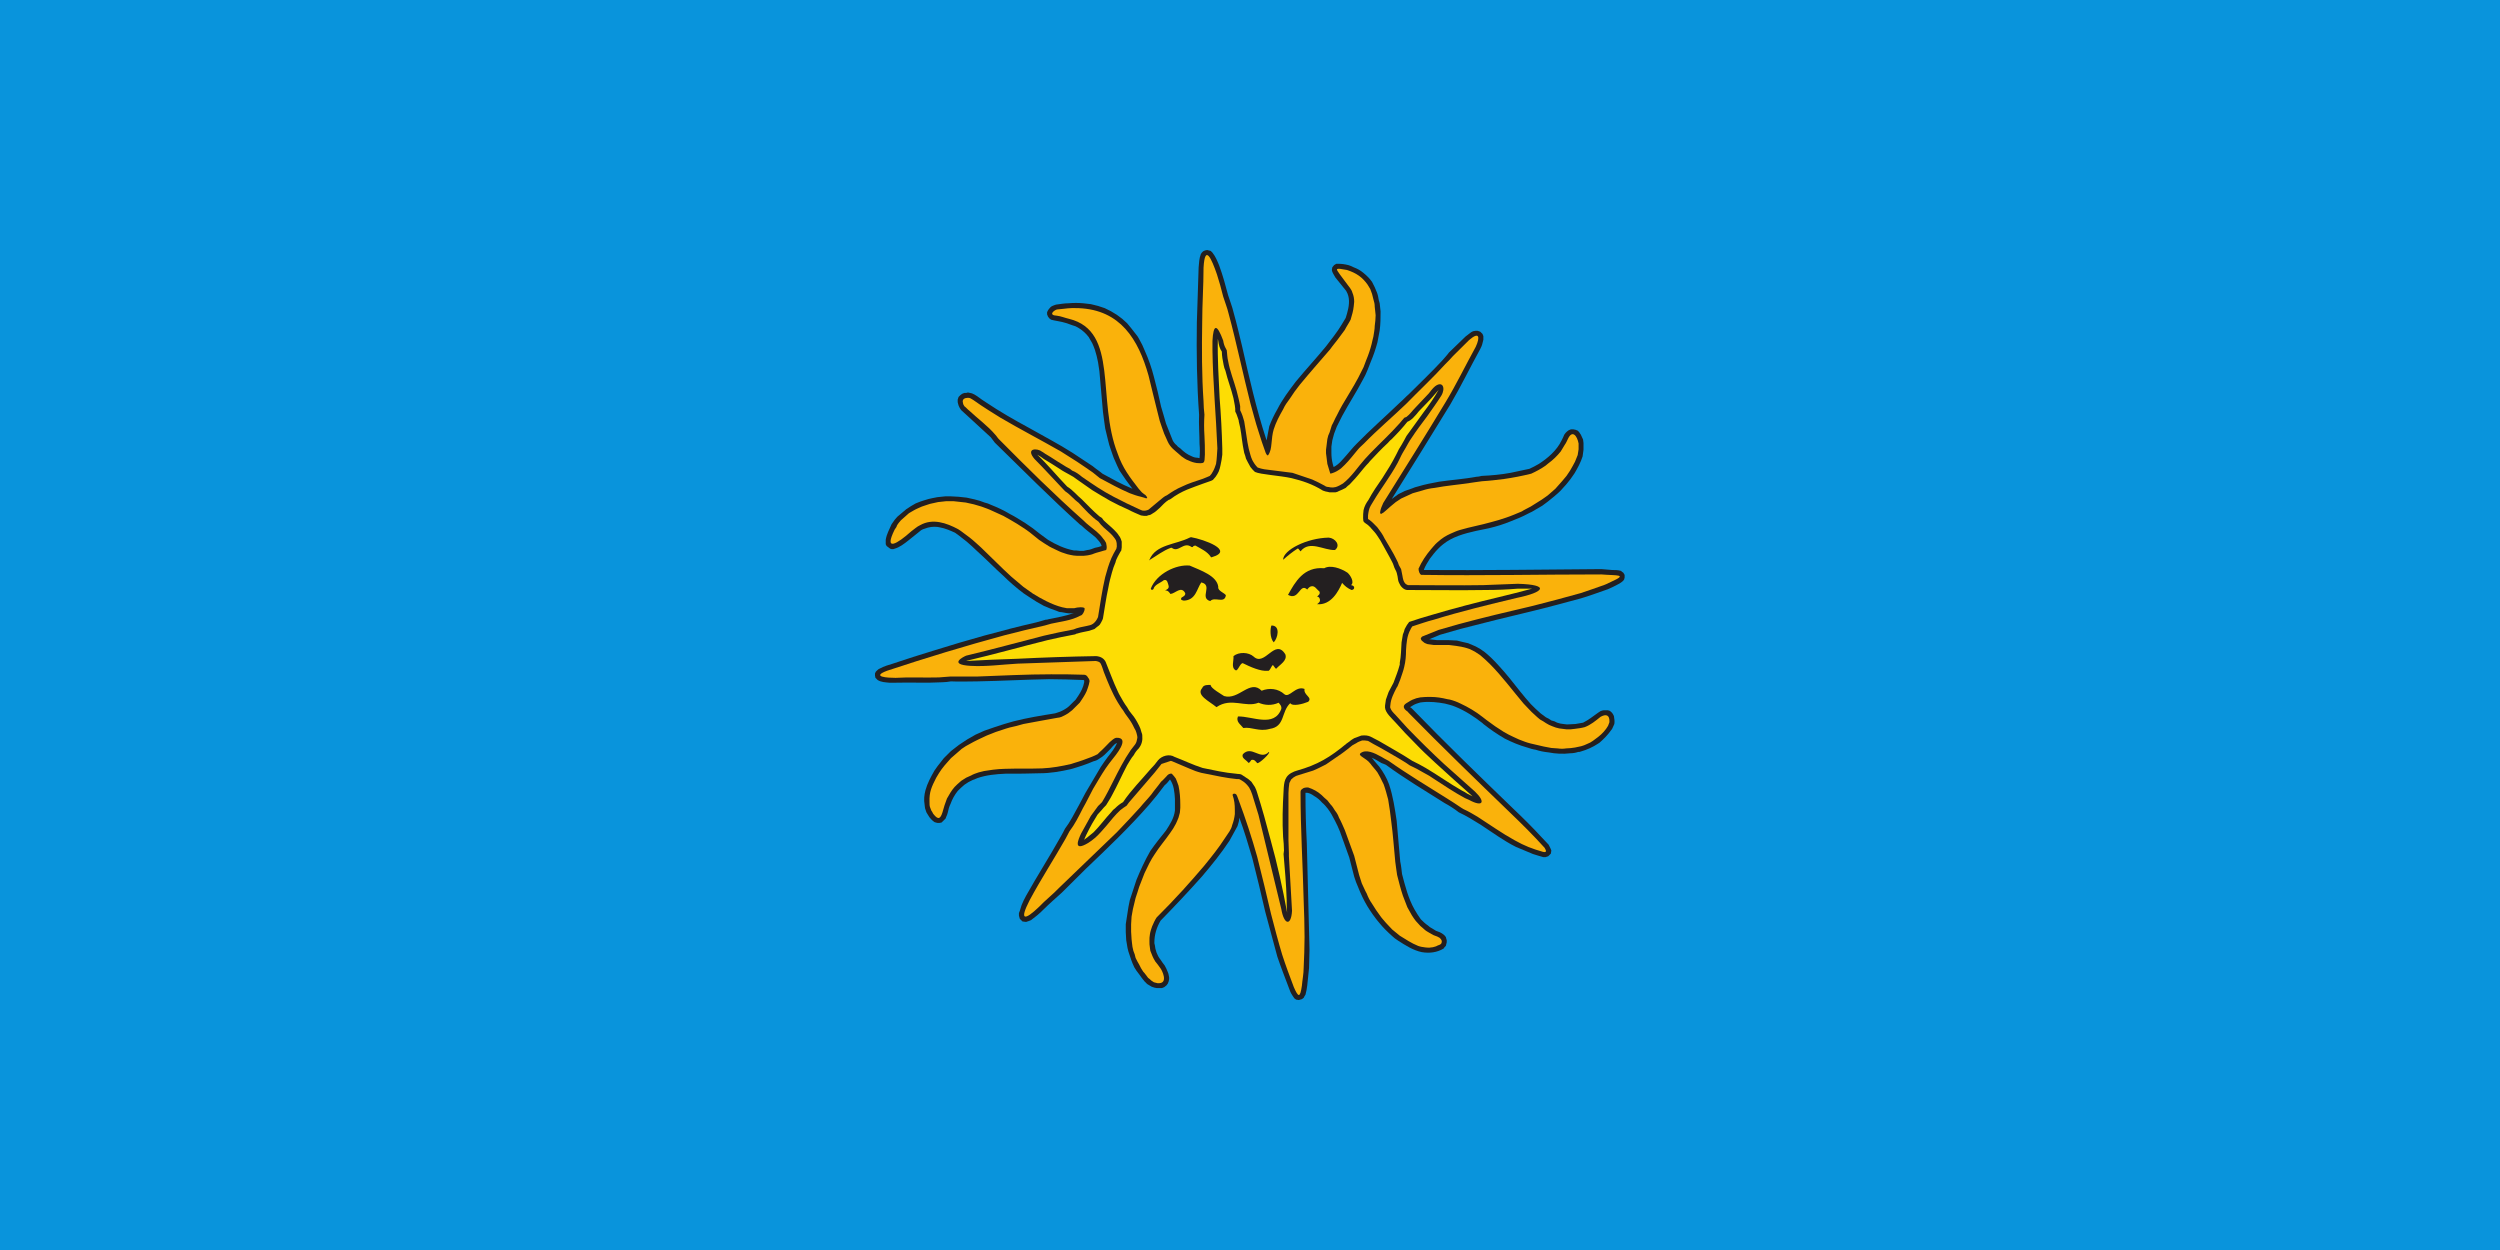 <?xml version="1.0" encoding="UTF-8" standalone="no"?>
<!-- Created with Inkscape (http://www.inkscape.org/) -->

<svg
   width="1000mm"
   height="500mm"
   viewBox="0 0 1000 500"
   version="1.1"
   id="svg2398"
   xmlns="http://www.w3.org/2000/svg"
   xmlns:svg="http://www.w3.org/2000/svg">
  <defs
     id="defs2395" />
  <rect
     style="fill:#0994dc;fill-opacity:1;fill-rule:evenodd;stroke-width:295.09"
     id="rect307"
     width="1000"
     height="500"
     x="0"
     y="0" />
  <g
     id="g253"
     transform="matrix(0.973,0,0,0.966,304.986,34.987)">
    <g
       id="g1581"
       transform="matrix(5.059,0,0,-5.059,336.427,143.757)">
      <path
         d="M 0,0 C 0.073,-0.146 0.109,-0.254 0.182,-0.4 L 0.218,-0.69 V -1.235 L 0.145,-1.78 C 0,-2.252 -0.254,-2.724 -0.508,-3.16 l -0.327,-0.473 c -0.182,-0.218 -0.328,-0.436 -0.509,-0.617 -0.109,-0.109 -0.182,-0.218 -0.291,-0.327 -0.327,-0.327 -0.69,-0.617 -1.053,-0.908 -0.145,-0.109 -0.291,-0.218 -0.436,-0.327 l -0.799,-0.472 c -0.109,-0.073 -0.254,-0.109 -0.363,-0.182 -0.472,-0.254 -0.909,-0.436 -1.381,-0.617 -0.617,-0.255 -1.198,-0.436 -1.816,-0.582 -0.363,-0.072 -0.726,-0.145 -1.053,-0.218 -0.945,-0.218 -1.889,-0.472 -2.652,-1.089 -0.145,-0.109 -0.254,-0.218 -0.4,-0.364 -0.254,-0.254 -0.472,-0.544 -0.69,-0.835 -0.181,-0.291 -0.363,-0.581 -0.472,-0.872 v -0.036 c 4.795,-0.037 9.626,0.036 14.421,0.073 0.291,-0.037 0.581,-0.037 0.872,-0.073 0.254,0 0.472,0 0.726,-0.073 l 0.073,-0.072 0.109,-0.073 0.109,-0.182 v -0.218 L 3.523,-11.842 3.451,-11.951 C 3.197,-12.205 2.87,-12.314 2.543,-12.496 2.325,-12.605 2.07,-12.714 1.816,-12.787 1.199,-13.004 0.617,-13.222 0,-13.404 c -1.344,-0.363 -2.652,-0.726 -3.996,-1.053 -1.961,-0.473 -3.887,-0.945 -5.812,-1.453 l -1.634,-0.473 -0.872,-0.363 c 0.181,-0.036 0.399,-0.036 0.617,-0.073 h 0.908 c 0.255,0 0.473,-0.036 0.727,-0.036 l 0.436,-0.109 0.472,-0.109 0.509,-0.218 0.218,-0.109 0.254,-0.145 0.363,-0.254 c 0.4,-0.327 0.763,-0.691 1.09,-1.054 0.327,-0.363 0.617,-0.69 0.908,-1.053 0.581,-0.727 1.126,-1.453 1.743,-2.143 0.11,-0.109 0.255,-0.255 0.364,-0.363 l 0.436,-0.4 0.436,-0.327 0.218,-0.109 0.218,-0.145 0.254,-0.073 0.218,-0.109 0.254,-0.072 0.254,-0.037 0.291,-0.036 0.69,0.036 0.618,0.109 c 0.435,0.218 0.799,0.509 1.198,0.799 l 0.218,0.146 c 0.109,0.036 0.182,0.072 0.327,0.072 H 2.034 2.18 l 0.145,-0.036 0.109,-0.073 0.109,-0.109 0.072,-0.109 0.073,-0.145 c 0.036,-0.218 0.073,-0.436 0.036,-0.654 -0.072,-0.145 -0.109,-0.254 -0.181,-0.399 L 2.434,-24.229 C 2.18,-24.592 1.853,-24.919 1.526,-25.21 L 1.417,-25.282 C 0.981,-25.573 0.508,-25.791 0,-25.936 c -0.073,-0.037 -0.145,-0.037 -0.218,-0.037 -0.218,-0.072 -0.436,-0.108 -0.654,-0.108 -0.581,-0.073 -1.198,-0.037 -1.743,0.072 -0.364,0.036 -0.727,0.109 -1.054,0.218 -0.254,0.036 -0.472,0.109 -0.69,0.182 -0.654,0.182 -1.235,0.436 -1.816,0.726 -0.618,0.364 -1.199,0.763 -1.744,1.199 l -0.072,0.073 c -0.691,0.545 -1.417,1.017 -2.216,1.344 -0.255,0.109 -0.545,0.181 -0.836,0.254 -0.581,0.109 -1.235,0.182 -1.852,0.109 -0.11,0 -0.218,-0.036 -0.327,-0.073 -0.255,-0.072 -0.436,-0.181 -0.654,-0.327 0.072,-0.036 0.145,-0.108 0.218,-0.181 2.651,-2.761 5.412,-5.449 8.173,-8.137 0.799,-0.763 1.562,-1.525 2.325,-2.361 0.181,-0.182 0.363,-0.4 0.545,-0.581 l 0.072,-0.146 0.073,-0.145 0.073,-0.181 -0.037,-0.255 -0.218,-0.218 -0.218,-0.072 h -0.181 c -0.291,0.072 -0.582,0.181 -0.836,0.254 l -1.38,0.581 c -1.017,0.509 -1.925,1.199 -2.87,1.816 -0.581,0.364 -1.162,0.727 -1.78,1.018 -0.363,0.29 -0.763,0.544 -1.162,0.762 -1.598,1.017 -3.233,1.998 -4.759,3.124 -0.109,0.036 -0.218,0.109 -0.363,0.146 -0.254,0.145 -0.509,0.326 -0.799,0.435 0.073,-0.072 0.145,-0.145 0.182,-0.217 0.145,-0.182 0.29,-0.328 0.436,-0.509 0.326,-0.436 0.617,-0.945 0.799,-1.453 0.326,-0.981 0.472,-1.998 0.617,-2.979 0.109,-1.126 0.182,-2.216 0.291,-3.342 0.072,-0.327 0.109,-0.69 0.145,-1.017 0.254,-0.981 0.508,-1.998 1.017,-2.906 0.145,-0.254 0.327,-0.545 0.508,-0.799 0.182,-0.181 0.364,-0.363 0.582,-0.509 0.109,-0.108 0.218,-0.181 0.363,-0.254 l 0.291,-0.181 c 0.218,-0.073 0.399,-0.146 0.545,-0.255 0.109,-0.072 0.181,-0.145 0.254,-0.254 0.036,-0.109 0.036,-0.181 0.073,-0.254 v -0.182 l -0.037,-0.145 -0.036,-0.145 -0.109,-0.109 -0.073,-0.109 c -0.545,-0.327 -1.162,-0.4 -1.78,-0.291 -0.69,0.145 -1.308,0.545 -1.925,0.945 -0.182,0.109 -0.363,0.254 -0.508,0.399 -0.364,0.327 -0.727,0.69 -1.017,1.054 -0.11,0.145 -0.218,0.254 -0.291,0.363 -0.327,0.436 -0.618,0.872 -0.872,1.344 -0.291,0.545 -0.509,1.09 -0.726,1.635 -0.037,0.145 -0.109,0.29 -0.146,0.435 l -0.399,1.562 -0.763,2.143 c -0.109,0.291 -0.254,0.582 -0.4,0.872 -0.181,0.363 -0.363,0.691 -0.581,0.981 -0.145,0.182 -0.29,0.363 -0.472,0.509 -0.182,0.218 -0.4,0.399 -0.654,0.544 -0.145,0.109 -0.327,0.219 -0.545,0.255 h -0.145 v -0.036 c 0,-1.345 0.036,-2.725 0.109,-4.105 l 0.218,-8.682 c 0,-0.509 -0.037,-1.017 -0.037,-1.526 -0.036,-0.472 -0.109,-0.944 -0.145,-1.416 -0.036,-0.254 -0.072,-0.509 -0.145,-0.763 l -0.073,-0.109 -0.072,-0.145 -0.146,-0.109 -0.254,-0.073 -0.218,0.036 -0.145,0.109 -0.146,0.218 c -0.145,0.218 -0.218,0.4 -0.29,0.618 -0.327,0.871 -0.654,1.707 -0.945,2.579 -0.327,1.235 -0.653,2.434 -0.981,3.669 -0.326,1.453 -0.689,2.942 -1.053,4.395 -0.327,1.126 -0.654,2.216 -1.053,3.306 0,-0.218 -0.073,-0.473 -0.146,-0.691 l -0.653,-1.198 c -0.691,-1.054 -1.453,-1.998 -2.252,-2.943 -1.09,-1.235 -2.216,-2.433 -3.343,-3.596 -0.326,-0.545 -0.508,-1.162 -0.508,-1.78 0,-0.073 0,-0.145 0.036,-0.218 0.037,-0.399 0.182,-0.835 0.436,-1.162 0.109,-0.182 0.254,-0.363 0.363,-0.509 0.109,-0.181 0.182,-0.363 0.255,-0.545 0.072,-0.145 0.072,-0.29 0.109,-0.436 v -0.145 l -0.037,-0.181 -0.072,-0.182 -0.109,-0.145 -0.182,-0.145 -0.181,-0.073 h -0.218 -0.218 l -0.182,0.036 -0.218,0.073 c -0.109,0.072 -0.254,0.145 -0.363,0.218 -0.073,0.072 -0.146,0.145 -0.218,0.218 -0.146,0.181 -0.291,0.363 -0.436,0.581 l -0.218,0.29 -0.182,0.291 -0.145,0.327 -0.109,0.291 -0.109,0.326 -0.109,0.327 -0.073,0.291 -0.109,0.654 -0.036,0.654 v 0.654 l 0.218,1.416 0.109,0.545 0.545,1.671 c 0.327,0.799 0.69,1.598 1.126,2.361 0.4,0.581 0.835,1.126 1.271,1.671 0.327,0.509 0.654,1.017 0.727,1.635 v 0.218 0.726 c -0.036,0.545 -0.073,1.126 -0.4,1.598 -0.145,-0.181 -0.254,-0.326 -0.436,-0.472 -0.399,-0.545 -0.799,-1.053 -1.235,-1.562 -1.598,-1.852 -3.378,-3.56 -5.158,-5.267 -0.654,-0.654 -1.308,-1.307 -1.961,-1.961 -0.472,-0.436 -0.981,-0.872 -1.453,-1.344 -0.182,-0.182 -0.364,-0.364 -0.545,-0.509 -0.182,-0.145 -0.327,-0.254 -0.509,-0.4 l -0.181,-0.072 -0.218,-0.073 -0.291,0.037 -0.218,0.217 -0.072,0.255 v 0.218 l 0.072,0.181 0.146,0.473 c 0.108,0.254 0.217,0.508 0.363,0.762 0.908,1.635 1.925,3.233 2.833,4.868 0.109,0.181 0.218,0.399 0.327,0.617 0.218,0.291 0.399,0.581 0.581,0.909 0.364,0.653 0.727,1.343 1.09,2.034 l 1.235,2.107 c 0.182,0.29 0.4,0.581 0.581,0.835 0.291,0.363 0.545,0.69 0.727,1.09 v 0.036 c -0.037,0 -0.146,-0.073 -0.182,-0.109 -0.109,-0.109 -0.218,-0.218 -0.327,-0.363 l -0.109,-0.109 c -0.254,-0.254 -0.472,-0.509 -0.799,-0.69 -0.146,-0.109 -0.291,-0.182 -0.472,-0.218 -0.581,-0.255 -1.235,-0.472 -1.889,-0.654 -0.799,-0.182 -1.635,-0.327 -2.434,-0.327 -0.944,-0.036 -1.889,-0.036 -2.833,-0.036 -0.799,-0.037 -1.562,-0.109 -2.289,-0.364 -0.109,-0.036 -0.218,-0.109 -0.363,-0.145 l -0.363,-0.182 -0.327,-0.217 c -0.182,-0.146 -0.363,-0.327 -0.545,-0.509 -0.254,-0.327 -0.436,-0.654 -0.581,-1.054 -0.109,-0.217 -0.182,-0.472 -0.218,-0.689 -0.037,-0.146 -0.073,-0.255 -0.145,-0.4 l -0.037,-0.109 -0.109,-0.109 -0.109,-0.109 -0.109,-0.109 -0.181,-0.036 h -0.146 l -0.145,0.036 -0.109,0.036 c -0.109,0.073 -0.182,0.146 -0.254,0.218 -0.109,0.109 -0.218,0.254 -0.291,0.4 l -0.109,0.182 -0.109,0.326 c 0,0.073 -0.036,0.182 -0.036,0.291 -0.073,0.4 -0.036,0.799 0.072,1.199 0.146,0.545 0.437,1.089 0.727,1.598 l 0.254,0.363 0.255,0.327 0.254,0.327 0.29,0.291 0.291,0.29 0.327,0.255 0.327,0.254 0.327,0.218 0.327,0.218 0.69,0.399 0.726,0.327 0.836,0.291 c 0.509,0.181 1.017,0.327 1.526,0.472 1.126,0.291 2.252,0.472 3.378,0.654 0.073,0.036 0.145,0.036 0.218,0.072 0.254,0.073 0.508,0.218 0.726,0.364 0.037,0.036 0.109,0.072 0.182,0.145 l 0.545,0.545 c 0.073,0.109 0.145,0.218 0.218,0.327 0.218,0.327 0.399,0.69 0.472,1.089 v 0.146 l -0.036,0.036 c -0.945,0.036 -1.889,0.073 -2.834,0.073 -1.925,-0.037 -3.886,-0.145 -5.812,-0.182 -0.726,0 -1.453,-0.036 -2.143,0 -0.254,-0.036 -0.472,-0.073 -0.727,-0.073 -1.271,-0.072 -2.506,0 -3.777,-0.036 h -0.509 c -0.327,0.036 -0.653,0.036 -0.944,0.218 l -0.073,0.073 -0.109,0.109 -0.036,0.182 v 0.181 l 0.072,0.146 0.073,0.072 c 0.073,0.073 0.146,0.145 0.254,0.182 0.327,0.182 0.691,0.29 1.054,0.399 1.09,0.364 2.179,0.727 3.269,1.054 2.761,0.871 5.558,1.67 8.391,2.324 0.254,0.073 0.509,0.146 0.763,0.219 0.073,0 0.145,0 0.218,0.036 0.69,0.145 1.38,0.254 2.071,0.508 -0.218,-0.036 -0.4,-0.036 -0.618,0 l -0.4,0.073 c -0.145,0 -0.254,0.036 -0.399,0.109 -0.327,0.109 -0.69,0.254 -1.017,0.399 l -0.581,0.328 -0.618,0.399 c -0.145,0.109 -0.291,0.182 -0.436,0.291 -0.581,0.435 -1.162,0.944 -1.671,1.452 -0.726,0.655 -1.38,1.345 -2.107,1.998 -0.29,0.291 -0.581,0.545 -0.871,0.8 l -0.691,0.544 -0.254,0.182 c -0.4,0.182 -0.799,0.363 -1.235,0.436 l -0.182,0.036 c -0.363,0.037 -0.69,0 -1.053,-0.145 -0.145,-0.036 -0.291,-0.109 -0.4,-0.218 l -0.944,-0.763 c -0.327,-0.254 -0.69,-0.545 -1.09,-0.654 l -0.109,-0.036 h -0.145 l -0.109,0.036 -0.145,0.109 -0.146,0.109 -0.072,0.146 v 0.145 0.218 c 0.072,0.472 0.29,0.836 0.472,1.271 0.072,0.109 0.182,0.255 0.254,0.364 l 0.218,0.254 0.727,0.617 c 0.254,0.182 0.508,0.327 0.762,0.473 l 0.364,0.145 0.327,0.109 0.363,0.109 0.327,0.073 0.363,0.072 0.327,0.036 0.363,0.037 h 0.363 l 0.691,-0.037 0.654,-0.072 0.653,-0.145 c 0.291,-0.073 0.545,-0.146 0.799,-0.255 0.182,-0.036 0.364,-0.109 0.509,-0.181 0.545,-0.218 1.09,-0.473 1.562,-0.763 0.218,-0.109 0.399,-0.218 0.581,-0.327 0.436,-0.254 0.872,-0.545 1.271,-0.836 0.364,-0.29 0.727,-0.581 1.09,-0.835 0.037,-0.036 0.109,-0.073 0.146,-0.109 0.654,-0.4 1.344,-0.727 2.107,-0.872 h 0.181 c 0.182,-0.036 0.363,-0.036 0.581,-0.036 l 0.327,0.073 c 0.109,0 0.218,0.036 0.327,0.072 0.109,0.036 0.182,0.073 0.291,0.109 0.181,0.036 0.363,0.073 0.545,0.145 -0.073,0.291 -0.291,0.473 -0.473,0.691 -0.363,0.326 -0.799,0.617 -1.162,0.98 l -0.109,0.073 c -2.397,2.18 -4.65,4.468 -6.938,6.72 -0.109,0.145 -0.218,0.291 -0.327,0.436 l -1.961,1.816 c -0.146,0.146 -0.291,0.254 -0.436,0.4 -0.109,0.145 -0.218,0.327 -0.255,0.508 l -0.036,0.146 V 2.87 l 0.073,0.217 0.145,0.146 0.145,0.109 0.182,0.073 h 0.145 l 0.145,0.036 c 0.109,-0.036 0.218,-0.036 0.327,-0.073 0.291,-0.109 0.545,-0.327 0.8,-0.508 0.109,-0.073 0.217,-0.146 0.326,-0.218 1.126,-0.763 2.325,-1.453 3.524,-2.107 1.199,-0.691 2.398,-1.308 3.523,-2.034 0.545,-0.364 1.09,-0.727 1.635,-1.09 0.254,-0.218 0.545,-0.4 0.799,-0.618 0.799,-0.436 1.562,-0.872 2.361,-1.198 l 0.073,-0.037 c -0.363,0.472 -0.726,0.981 -1.053,1.49 -0.146,0.29 -0.255,0.544 -0.364,0.799 -0.145,0.29 -0.218,0.581 -0.327,0.872 l -0.145,0.435 -0.109,0.436 -0.218,0.908 c -0.072,0.436 -0.109,0.872 -0.181,1.344 -0.109,1.127 -0.182,2.216 -0.291,3.342 l -0.109,0.727 c -0.073,0.363 -0.145,0.69 -0.254,1.017 l -0.109,0.291 -0.109,0.254 -0.146,0.254 -0.145,0.254 -0.181,0.218 -0.182,0.182 -0.218,0.182 -0.218,0.145 -0.254,0.145 -0.327,0.109 -0.4,0.146 c -0.254,0.072 -0.508,0.145 -0.763,0.181 -0.145,0.036 -0.254,0.036 -0.363,0.073 l -0.145,0.036 -0.145,0.109 -0.109,0.145 -0.073,0.182 v 0.182 l 0.073,0.145 0.072,0.109 c 0.073,0.072 0.109,0.145 0.218,0.218 0.073,0.036 0.146,0.072 0.254,0.109 l 0.11,0.036 c 0.326,0.037 0.653,0.109 1.017,0.109 0.399,0.036 0.799,0.036 1.198,0 l 0.618,-0.072 0.581,-0.146 0.545,-0.182 0.508,-0.254 0.473,-0.29 0.436,-0.327 0.399,-0.363 0.327,-0.4 c 0.182,-0.218 0.327,-0.436 0.509,-0.654 0.145,-0.218 0.254,-0.472 0.399,-0.727 l 0.218,-0.508 c 0.291,-0.654 0.545,-1.38 0.727,-2.107 0.218,-0.799 0.399,-1.598 0.581,-2.434 0.145,-0.436 0.254,-0.908 0.399,-1.38 l 0.545,-1.38 c 0.073,-0.146 0.182,-0.291 0.327,-0.4 0.073,-0.109 0.182,-0.181 0.291,-0.254 0.29,-0.291 0.581,-0.509 0.944,-0.654 0.145,-0.073 0.291,-0.109 0.436,-0.109 l 0.182,-0.036 c 0.036,0.399 0.036,0.762 0,1.162 0,0.799 -0.073,1.598 -0.036,2.397 -0.182,2.507 -0.219,5.05 -0.182,7.556 0.036,1.49 0.109,2.979 0.145,4.504 0.037,0.363 0.037,0.727 0.182,1.09 l 0.073,0.109 0.108,0.109 0.146,0.073 0.181,0.036 0.146,-0.036 0.145,-0.037 0.145,-0.145 c 0.254,-0.327 0.4,-0.69 0.545,-1.053 0.291,-0.8 0.509,-1.599 0.727,-2.434 0.145,-0.472 0.327,-0.908 0.435,-1.38 0.255,-0.908 0.473,-1.853 0.691,-2.761 0.581,-2.579 1.162,-5.158 1.961,-7.628 l 0.037,-0.109 0.218,1.162 c 0.181,0.473 0.399,0.944 0.653,1.38 0.4,0.8 0.945,1.526 1.49,2.253 0.799,0.98 1.67,1.925 2.47,2.906 0.436,0.581 0.908,1.162 1.271,1.779 0.109,0.182 0.218,0.364 0.327,0.545 0.036,0.109 0.073,0.255 0.109,0.364 0.145,0.508 0.254,1.126 0.036,1.634 -0.036,0.073 -0.072,0.146 -0.109,0.218 l -0.872,1.09 c -0.072,0.145 -0.181,0.291 -0.254,0.472 l -0.036,0.145 0.036,0.218 0.146,0.182 0.181,0.109 h 0.145 c 0.291,0 0.545,-0.036 0.836,-0.109 0.145,-0.036 0.291,-0.109 0.436,-0.182 0.291,-0.108 0.545,-0.254 0.763,-0.436 0.145,-0.108 0.29,-0.254 0.435,-0.399 0.11,-0.109 0.182,-0.218 0.291,-0.363 l 0.218,-0.436 0.182,-0.436 c 0.072,-0.182 0.109,-0.4 0.145,-0.618 0.037,-0.072 0.037,-0.181 0.073,-0.254 0.036,-0.218 0.036,-0.436 0.072,-0.654 0,-0.508 0,-1.053 -0.072,-1.562 -0.073,-0.327 -0.109,-0.653 -0.182,-0.981 -0.145,-0.544 -0.327,-1.089 -0.545,-1.598 l -0.254,-0.654 c -0.109,-0.29 -0.254,-0.581 -0.4,-0.835 -0.508,-0.981 -1.126,-1.925 -1.67,-2.942 -0.146,-0.291 -0.291,-0.582 -0.436,-0.872 l -0.218,-0.581 -0.146,-0.545 -0.072,-0.509 v -0.254 -0.254 c 0,-0.327 0.036,-0.618 0.109,-0.909 0.036,-0.072 0.036,-0.181 0.072,-0.254 0.436,0.218 0.727,0.618 1.054,0.981 0.254,0.291 0.508,0.618 0.799,0.908 1.126,1.162 2.361,2.252 3.523,3.378 0.255,0.218 0.472,0.472 0.727,0.69 0.908,0.909 1.816,1.78 2.688,2.725 0.182,0.218 0.4,0.436 0.581,0.69 l 1.344,1.308 0.327,0.254 0.145,0.109 0.146,0.073 0.181,0.036 h 0.182 L -8.173,8.427 -7.991,8.246 -7.919,8.064 V 7.919 7.773 L -7.991,7.483 C -8.028,7.301 -8.101,7.156 -8.173,7.011 -9.008,5.485 -9.735,3.959 -10.607,2.47 c -1.562,-2.579 -3.16,-5.158 -4.758,-7.737 l 0.544,0.399 0.509,0.255 c 0.218,0.072 0.4,0.145 0.618,0.218 0.145,0.072 0.29,0.109 0.435,0.145 0.582,0.181 1.163,0.29 1.744,0.399 1.017,0.146 2.034,0.218 3.015,0.4 0.145,0 0.291,0.036 0.436,0.073 0.799,0.036 1.598,0.109 2.361,0.254 0.508,0.109 1.017,0.218 1.526,0.327 0.254,0.109 0.508,0.254 0.762,0.399 0.727,0.473 1.453,1.09 1.853,1.926 0.073,0.145 0.145,0.29 0.218,0.472 l 0.109,0.145 0.109,0.109 0.145,0.109 0.182,0.073 h 0.181 l 0.182,-0.037 0.182,-0.072 0.109,-0.109 0.072,-0.109 z"
         style="fill:#231f20;fill-opacity:1;fill-rule:evenodd;stroke:none"
         id="path1583" />
    </g>
    <g
       id="g1585"
       transform="matrix(5.059,0,0,-5.059,243.067,90.646)">
      <path
         d="M 0,0 C 0,0.109 0.037,0.254 0.037,0.363 0.037,0.618 0,0.872 -0.109,1.126 -0.145,1.271 -0.218,1.38 -0.291,1.489 L -1.126,2.616 C -1.489,3.124 -1.526,3.16 -0.545,2.979 0.218,2.724 0.69,2.397 1.126,1.78 L 1.344,1.417 1.489,1.017 1.598,0.581 C 1.671,0.363 1.707,0.182 1.707,-0.036 1.744,-0.254 1.744,-0.472 1.78,-0.727 1.78,-1.017 1.744,-1.308 1.707,-1.598 1.707,-1.889 1.635,-2.18 1.598,-2.47 1.562,-2.652 1.489,-2.87 1.453,-3.087 1.344,-3.523 1.199,-3.959 1.017,-4.395 L 0.799,-4.977 C 0.654,-5.267 0.509,-5.558 0.363,-5.848 -0.036,-6.611 -0.508,-7.337 -0.944,-8.101 -1.09,-8.355 -1.235,-8.645 -1.38,-8.936 -1.526,-9.19 -1.634,-9.481 -1.78,-9.735 l -0.181,-0.581 -0.109,-0.254 -0.073,-0.291 -0.036,-0.291 -0.036,-0.29 -0.037,-0.291 v -0.29 l 0.037,-0.291 0.036,-0.291 0.036,-0.29 c 0.073,-0.255 0.145,-0.509 0.218,-0.727 l 0.036,-0.073 c 0.255,0.073 0.436,0.146 0.654,0.291 0.182,0.109 0.327,0.254 0.509,0.436 0.363,0.363 0.69,0.799 1.053,1.235 0.145,0.182 0.327,0.327 0.509,0.509 1.089,1.126 2.288,2.143 3.414,3.233 1.054,1.089 2.18,2.143 3.197,3.269 0.181,0.182 0.436,0.436 0.617,0.654 l 1.308,1.307 c 0.836,0.727 0.908,0.255 0.545,-0.545 C 9.081,-4.831 8.355,-6.357 7.483,-7.81 5.812,-10.607 4.105,-13.331 2.398,-16.092 2.289,-16.346 2.18,-16.564 2.143,-16.855 c 0,-0.072 0,-0.072 0.073,-0.145 0.036,0.036 0.109,0.073 0.182,0.109 0.072,0.072 0.145,0.109 0.218,0.182 l 0.363,0.326 0.436,0.364 0.436,0.29 0.472,0.218 0.472,0.218 c 0.254,0.073 0.509,0.146 0.763,0.218 0.327,0.109 0.654,0.182 1.017,0.218 0.945,0.182 1.889,0.254 2.833,0.4 0.327,0.036 0.654,0.109 1.018,0.145 0.617,0.036 1.198,0.109 1.779,0.182 0.763,0.109 1.49,0.254 2.216,0.435 0.4,0.182 0.799,0.4 1.162,0.655 l 0.218,0.181 c 0.4,0.291 0.727,0.618 1.018,0.981 0.109,0.181 0.218,0.363 0.327,0.545 0.109,0.145 0.181,0.327 0.254,0.472 0.363,0.799 0.763,0.254 0.872,-0.363 v -0.473 l -0.073,-0.472 -0.073,-0.182 -0.145,-0.363 c -0.109,-0.218 -0.254,-0.472 -0.4,-0.726 l -0.29,-0.436 -0.363,-0.436 c -0.182,-0.218 -0.364,-0.4 -0.545,-0.618 -0.218,-0.181 -0.4,-0.363 -0.618,-0.544 -0.218,-0.146 -0.436,-0.327 -0.69,-0.473 l -0.69,-0.436 c -0.255,-0.145 -0.509,-0.254 -0.727,-0.399 -0.436,-0.182 -0.835,-0.363 -1.271,-0.508 -0.4,-0.146 -0.799,-0.255 -1.199,-0.364 -0.872,-0.254 -1.743,-0.4 -2.579,-0.654 C 8.355,-18.38 8.137,-18.489 7.883,-18.598 7.701,-18.671 7.52,-18.78 7.338,-18.889 L 7.083,-19.071 C 6.866,-19.252 6.684,-19.397 6.502,-19.616 L 6.285,-19.87 c -0.4,-0.472 -0.763,-1.017 -1.018,-1.598 0,-0.182 0.073,-0.436 0.218,-0.509 h 0.109 c 4.832,-0.072 9.663,0.037 14.53,0.037 1.272,-0.109 2.216,0.036 0.763,-0.618 -0.218,-0.109 -0.508,-0.254 -0.763,-0.327 -0.545,-0.181 -1.09,-0.399 -1.671,-0.581 -1.307,-0.363 -2.615,-0.726 -3.923,-1.053 -1.998,-0.472 -3.996,-0.945 -5.993,-1.49 l -1.635,-0.472 -1.344,-0.545 c -0.036,-0.036 -0.073,-0.072 -0.109,-0.145 0,-0.073 0.036,-0.109 0.073,-0.182 0.072,-0.072 0.145,-0.109 0.218,-0.181 0.072,-0.037 0.145,-0.073 0.254,-0.109 0.181,-0.037 0.327,-0.037 0.508,-0.073 h 1.235 c 0.182,-0.036 0.4,-0.036 0.582,-0.073 l 0.436,-0.072 0.435,-0.109 0.218,-0.073 0.218,-0.109 0.218,-0.109 0.218,-0.145 0.218,-0.145 c 1.09,-0.908 1.962,-2.035 2.87,-3.161 0.218,-0.254 0.436,-0.545 0.654,-0.799 0.218,-0.218 0.436,-0.472 0.654,-0.69 l 0.472,-0.436 0.218,-0.182 0.254,-0.145 0.218,-0.145 0.254,-0.145 0.255,-0.109 0.29,-0.109 0.291,-0.073 0.29,-0.036 0.291,-0.037 h 0.327 l 0.327,0.037 c 0.29,0.036 0.581,0.072 0.835,0.145 0.472,0.182 0.872,0.509 1.271,0.836 0.436,0.254 0.763,0.181 0.727,-0.436 -0.036,-0.109 -0.073,-0.182 -0.109,-0.291 -0.182,-0.327 -0.472,-0.654 -0.799,-0.908 -0.145,-0.109 -0.291,-0.218 -0.436,-0.327 -0.145,-0.109 -0.291,-0.182 -0.472,-0.254 -0.146,-0.073 -0.327,-0.146 -0.472,-0.182 -0.182,-0.036 -0.364,-0.073 -0.509,-0.109 -0.254,-0.036 -0.472,-0.072 -0.726,-0.072 -0.218,-0.037 -0.436,-0.037 -0.691,0 -0.181,0 -0.363,0.036 -0.508,0.036 -0.4,0.072 -0.799,0.145 -1.199,0.254 -0.327,0.073 -0.654,0.145 -0.944,0.254 -0.327,0.109 -0.654,0.255 -0.945,0.4 -0.254,0.109 -0.508,0.254 -0.763,0.399 -0.472,0.291 -0.944,0.618 -1.416,0.981 -0.109,0.073 -0.218,0.182 -0.327,0.255 -0.545,0.436 -1.163,0.799 -1.78,1.089 -0.291,0.146 -0.581,0.254 -0.872,0.327 l -0.218,0.037 c -0.436,0.108 -0.872,0.181 -1.344,0.181 -0.291,0 -0.545,0 -0.836,-0.036 -0.108,-0.037 -0.218,-0.037 -0.326,-0.073 -0.218,-0.072 -0.4,-0.145 -0.618,-0.29 l -0.181,-0.11 c -0.364,-0.217 -0.218,-0.472 0.036,-0.653 0.072,-0.036 0.109,-0.109 0.145,-0.146 2.688,-2.76 5.449,-5.448 8.21,-8.136 1.053,-1.018 1.888,-1.853 2.833,-2.906 0.182,-0.291 0.145,-0.4 -0.146,-0.327 -0.871,0.254 -1.452,0.472 -2.288,0.944 -1.053,0.582 -1.998,1.271 -3.015,1.925 -0.363,0.218 -0.726,0.436 -1.126,0.618 l -0.181,0.109 c -0.364,0.254 -0.763,0.508 -1.163,0.763 -1.598,1.017 -3.233,1.998 -4.758,3.087 -0.218,0.109 -0.4,0.218 -0.582,0.327 -0.581,0.327 -1.271,0.654 -1.707,0.291 -0.218,-0.218 0.436,-0.364 0.799,-0.835 0.182,-0.255 0.4,-0.473 0.581,-0.727 0.146,-0.254 0.291,-0.509 0.4,-0.763 l 0.109,-0.218 c 0.145,-0.4 0.254,-0.836 0.363,-1.235 0.109,-0.618 0.182,-1.199 0.254,-1.816 0.146,-1.09 0.219,-2.216 0.327,-3.306 0.037,-0.363 0.109,-0.726 0.146,-1.053 0.145,-0.581 0.29,-1.163 0.472,-1.707 0.109,-0.327 0.254,-0.618 0.363,-0.945 0.109,-0.218 0.254,-0.436 0.363,-0.654 0.109,-0.181 0.218,-0.327 0.327,-0.472 0.145,-0.145 0.255,-0.29 0.363,-0.4 l 0.291,-0.254 c 0.145,-0.145 0.291,-0.218 0.472,-0.327 l 0.327,-0.181 0.291,-0.109 c 0.073,-0.037 0.109,-0.073 0.145,-0.073 0.145,-0.109 0.182,-0.182 0.218,-0.291 0,-0.254 -0.109,-0.29 -0.327,-0.363 -0.109,-0.073 -0.254,-0.109 -0.399,-0.145 -0.109,0 -0.182,-0.036 -0.291,-0.036 -0.254,0 -0.436,0.036 -0.654,0.072 -0.109,0.036 -0.181,0.036 -0.254,0.073 -0.545,0.218 -1.017,0.545 -1.489,0.835 -0.218,0.182 -0.4,0.327 -0.618,0.509 -0.182,0.182 -0.327,0.363 -0.508,0.545 -0.146,0.181 -0.327,0.363 -0.473,0.581 -0.218,0.291 -0.436,0.617 -0.654,0.981 -0.181,0.254 -0.327,0.545 -0.435,0.835 -0.146,0.255 -0.255,0.545 -0.4,0.836 -0.073,0.218 -0.145,0.436 -0.218,0.69 l -0.399,1.562 -0.763,2.107 c -0.146,0.327 -0.291,0.69 -0.472,1.017 -0.073,0.218 -0.182,0.399 -0.328,0.581 -0.108,0.182 -0.217,0.363 -0.363,0.508 l -0.254,0.327 c -0.182,0.146 -0.327,0.291 -0.472,0.436 -0.327,0.291 -0.654,0.472 -1.09,0.618 -0.182,0 -0.363,0 -0.509,-0.146 -0.109,-0.072 -0.109,-0.181 -0.109,-0.29 0,-2.942 0.182,-5.885 0.255,-8.827 0.036,-0.981 0.072,-1.998 0.072,-2.979 0,-0.835 -0.036,-1.671 -0.072,-2.506 0,-0.509 -0.109,-1.017 -0.146,-1.489 -0.145,-1.018 -0.29,-0.945 -0.653,-0.109 -0.327,0.871 -0.654,1.743 -0.945,2.652 -0.327,1.089 -0.617,2.215 -0.908,3.341 -0.363,1.562 -0.727,3.124 -1.126,4.686 -0.436,1.562 -0.945,3.124 -1.526,4.686 -0.036,0.073 -0.072,0.182 -0.109,0.291 0,0 -0.036,0.036 -0.036,0.072 -0.073,0.146 -0.327,0.146 -0.327,0 0.145,-0.436 0.182,-0.763 0.182,-1.235 v -0.327 c -0.037,-0.327 -0.109,-0.617 -0.218,-0.908 -0.037,-0.181 -0.109,-0.327 -0.218,-0.508 -0.109,-0.182 -0.254,-0.364 -0.364,-0.545 -0.508,-0.799 -1.089,-1.526 -1.707,-2.289 -0.545,-0.654 -1.126,-1.307 -1.707,-1.961 -0.69,-0.763 -1.417,-1.526 -2.143,-2.252 -0.146,-0.218 -0.254,-0.473 -0.364,-0.727 -0.072,-0.218 -0.145,-0.4 -0.181,-0.654 -0.037,-0.181 -0.037,-0.363 -0.037,-0.545 0,-0.181 0,-0.363 0.037,-0.544 l 0.036,-0.255 c 0.109,-0.29 0.218,-0.581 0.4,-0.872 0.145,-0.181 0.291,-0.363 0.436,-0.581 0.109,-0.145 0.617,-1.162 -0.109,-1.199 h -0.146 l -0.145,0.037 -0.145,0.036 -0.218,0.146 c -0.073,0.072 -0.146,0.145 -0.254,0.217 -0.146,0.182 -0.255,0.364 -0.4,0.509 l -0.181,0.291 -0.146,0.29 -0.145,0.254 -0.145,0.291 -0.073,0.291 -0.109,0.29 -0.073,0.327 -0.036,0.291 -0.036,0.327 -0.037,0.617 v 0.618 l 0.037,0.617 0.109,0.618 c 0.072,0.29 0.145,0.617 0.218,0.908 0.108,0.29 0.181,0.581 0.29,0.908 0.146,0.363 0.291,0.763 0.436,1.126 0.254,0.545 0.509,1.09 0.835,1.562 0.364,0.581 0.836,1.126 1.235,1.708 0.182,0.254 0.328,0.472 0.473,0.762 0.072,0.145 0.145,0.327 0.218,0.509 0.036,0.109 0.072,0.254 0.109,0.399 0,0.109 0.036,0.254 0.036,0.4 v 0.254 c 0,0.545 -0.036,1.053 -0.145,1.562 -0.073,0.218 -0.146,0.4 -0.218,0.581 -0.109,0.146 -0.182,0.255 -0.327,0.4 -0.182,0.036 -0.327,-0.073 -0.436,-0.218 -0.145,-0.145 -0.291,-0.327 -0.436,-0.436 -0.254,-0.363 -0.545,-0.69 -0.799,-1.054 -0.291,-0.363 -0.618,-0.689 -0.908,-1.053 -0.618,-0.69 -1.235,-1.344 -1.889,-2.034 -1.562,-1.526 -3.124,-3.015 -4.686,-4.541 -0.509,-0.545 -1.126,-1.017 -1.635,-1.562 -1.162,-1.126 -1.634,-1.162 -0.762,0.545 0.908,1.707 1.961,3.342 2.906,5.013 0.108,0.218 0.218,0.4 0.326,0.618 0.436,0.581 0.763,1.235 1.09,1.889 0.291,0.508 0.545,1.053 0.836,1.598 0.326,0.545 0.654,1.126 1.017,1.671 0.181,0.254 0.327,0.472 0.508,0.69 0.255,0.327 1.562,1.852 0.364,1.816 -0.218,-0.036 -0.364,-0.218 -0.545,-0.363 -0.255,-0.254 -0.509,-0.545 -0.8,-0.799 l -0.181,-0.182 c -0.145,-0.073 -0.291,-0.145 -0.472,-0.218 -0.472,-0.181 -0.945,-0.363 -1.453,-0.508 l -0.218,-0.073 c -0.763,-0.182 -1.562,-0.327 -2.361,-0.363 -0.981,-0.036 -1.998,0 -3.015,-0.036 -0.327,0 -0.654,-0.037 -0.981,-0.073 -0.254,-0.037 -0.472,-0.073 -0.727,-0.109 l -0.436,-0.109 c -0.217,-0.073 -0.435,-0.145 -0.617,-0.254 l -0.4,-0.182 -0.399,-0.254 -0.327,-0.291 -0.218,-0.218 c -0.254,-0.29 -0.436,-0.618 -0.618,-0.944 -0.145,-0.363 -0.254,-0.727 -0.363,-1.126 -0.218,-0.727 -0.472,-0.473 -0.763,-0.109 l -0.072,0.145 -0.073,0.109 -0.109,0.29 c -0.036,0.11 -0.036,0.255 -0.036,0.4 -0.037,0.835 0.181,1.272 0.545,1.998 l 0.217,0.363 0.218,0.327 0.255,0.327 0.254,0.291 0.254,0.29 0.291,0.254 0.291,0.255 0.29,0.254 0.327,0.218 0.327,0.182 0.327,0.181 0.363,0.182 0.69,0.327 0.727,0.29 c 0.363,0.109 0.726,0.255 1.126,0.364 0.363,0.072 0.763,0.181 1.126,0.29 0.908,0.182 1.816,0.327 2.761,0.509 0.109,0 0.218,0.036 0.327,0.073 0.181,0.072 0.363,0.181 0.545,0.29 0.108,0.073 0.218,0.182 0.326,0.254 l 0.618,0.618 0.145,0.218 c 0.218,0.327 0.4,0.617 0.509,0.98 0.073,0.182 0.109,0.364 0.145,0.546 0,0.108 -0.036,0.217 -0.109,0.29 -0.073,0.145 -0.181,0.254 -0.327,0.254 -0.908,0.037 -1.78,0.037 -2.688,0.037 -1.998,0 -3.996,-0.109 -5.993,-0.182 h -2.18 c -0.327,-0.036 -0.617,-0.036 -0.945,-0.073 -1.198,-0.036 -2.36,0.037 -3.523,-0.036 -0.617,0 -2.034,0.073 -0.69,0.581 3.16,1.054 6.357,2.034 9.553,2.906 1.09,0.291 2.18,0.545 3.269,0.799 0.182,0.037 0.328,0.109 0.509,0.146 0.799,0.181 1.635,0.254 2.361,0.653 0.146,0.037 0.182,0.11 0.255,0.219 0.072,0.145 0.108,0.217 0.108,0.363 0,0.109 -0.217,0.109 -0.363,0.109 -0.181,0 -0.327,-0.036 -0.472,-0.073 h -0.618 l -0.363,0.073 c -0.436,0.109 -0.872,0.29 -1.307,0.508 l -0.545,0.291 -0.545,0.327 c -0.254,0.181 -0.509,0.363 -0.763,0.545 -0.327,0.29 -0.654,0.545 -0.981,0.835 -0.835,0.763 -1.634,1.599 -2.47,2.398 -0.29,0.254 -0.581,0.544 -0.908,0.799 l -0.726,0.545 -0.218,0.145 c -0.945,0.508 -2.071,0.908 -3.088,0.327 -0.254,-0.109 -0.472,-0.327 -0.727,-0.509 -1.126,-1.017 -2.252,-1.707 -1.344,0.146 l 0.146,0.217 c 0.036,0.146 0.109,0.218 0.181,0.327 l 0.182,0.218 0.654,0.582 c 0.254,0.145 0.472,0.29 0.726,0.399 l 0.327,0.145 0.327,0.11 0.327,0.108 0.327,0.073 0.327,0.073 0.327,0.036 0.327,0.036 h 0.327 0.29 l 0.327,-0.036 0.654,-0.072 0.654,-0.146 0.617,-0.182 c 0.291,-0.108 0.618,-0.217 0.909,-0.363 0.29,-0.145 0.581,-0.254 0.871,-0.399 0.4,-0.218 0.763,-0.436 1.126,-0.654 0.327,-0.218 0.691,-0.436 1.018,-0.69 0.254,-0.218 0.508,-0.4 0.762,-0.618 0.255,-0.182 0.545,-0.363 0.836,-0.545 0.145,-0.072 0.327,-0.181 0.508,-0.254 0.219,-0.109 0.436,-0.218 0.69,-0.291 0.182,-0.072 0.328,-0.109 0.509,-0.145 0.182,-0.036 0.363,-0.073 0.545,-0.073 h 0.545 l 0.327,0.037 c 0.181,0.036 0.363,0.072 0.508,0.145 l 0.218,0.073 c 0.218,0.072 0.436,0.109 0.618,0.181 0.072,0 0.181,0.037 0.181,0.109 0.037,0.182 0,0.327 -0.036,0.509 -0.073,0.109 -0.109,0.218 -0.218,0.327 -0.327,0.472 -0.763,0.763 -1.198,1.126 -0.146,0.109 -0.255,0.218 -0.4,0.363 -2.398,2.143 -4.65,4.395 -6.902,6.684 -0.109,0.109 -0.182,0.254 -0.291,0.363 -0.617,0.727 -1.416,1.308 -2.106,1.962 -0.146,0.109 -0.255,0.254 -0.4,0.363 -0.072,0.109 -0.109,0.182 -0.109,0.254 -0.109,0.327 0.145,0.436 0.4,0.436 0.181,0 0.254,-0.073 0.436,-0.182 0.399,-0.29 0.835,-0.581 1.235,-0.835 0.327,-0.218 0.653,-0.4 0.98,-0.618 1.599,-0.944 3.27,-1.816 4.904,-2.76 0.436,-0.291 0.872,-0.545 1.308,-0.836 0.4,-0.254 0.835,-0.581 1.271,-0.872 l 0.581,-0.472 c 0.8,-0.436 1.599,-0.872 2.434,-1.235 0.291,-0.109 0.581,-0.218 0.909,-0.29 l 0.254,-0.073 c 0.072,-0.036 0.181,-0.073 0.254,-0.036 0,0.072 -0.073,0.181 -0.145,0.254 l -0.109,0.072 -0.182,0.146 -0.254,0.29 c -0.727,0.945 -1.308,1.708 -1.707,2.87 -1.744,4.432 0.145,10.026 -3.96,11.043 -0.327,0.072 -0.654,0.218 -0.981,0.254 -0.726,0.036 -0.254,0.436 0,0.509 0.836,0.072 0.945,0.145 1.78,0.109 3.378,-0.146 4.832,-2.543 5.667,-5.522 0.254,-1.017 0.472,-1.998 0.726,-2.978 l 0.182,-0.727 c 0.109,-0.363 0.254,-0.726 0.363,-1.053 l 0.291,-0.654 c 0.218,-0.472 0.545,-0.69 0.872,-0.981 0.145,-0.145 0.327,-0.291 0.508,-0.399 0.109,-0.073 0.182,-0.109 0.291,-0.146 0.218,-0.109 0.436,-0.181 0.69,-0.218 0.654,-0.036 0.618,-0.036 0.654,0.69 0,0.509 0,1.054 -0.036,1.563 -0.037,0.544 -0.037,1.125 0,1.707 -0.037,0.363 -0.073,0.726 -0.073,1.09 -0.145,2.143 -0.145,4.286 -0.109,6.465 0,1.49 0.109,2.979 0.109,4.468 0.109,1.998 0.654,0.727 1.09,-0.544 0.181,-0.582 0.363,-1.199 0.508,-1.817 0.145,-0.472 0.327,-0.908 0.436,-1.38 0.654,-2.434 1.163,-4.94 1.78,-7.374 0.218,-0.763 0.4,-1.526 0.654,-2.289 0.182,-0.581 0.363,-1.162 0.581,-1.743 0.037,-0.073 0.073,-0.182 0.182,-0.218 0.218,0.29 0.254,0.617 0.29,0.981 0.037,0.399 0.073,0.799 0.182,1.162 0.182,0.581 0.472,1.126 0.763,1.635 0.145,0.326 0.327,0.581 0.545,0.871 0.254,0.4 0.508,0.763 0.799,1.126 0.799,0.981 1.634,1.926 2.47,2.907 0.254,0.363 0.545,0.69 0.799,1.053 l 0.4,0.545 c 0.145,0.291 0.327,0.545 0.472,0.835 C -0.145,-0.727 -0.036,-0.363 0,0"
         style="fill:#fab20b;fill-opacity:1;fill-rule:evenodd;stroke:none"
         id="path1587" />
    </g>
    <g
       id="g1589"
       transform="matrix(5.059,0,0,-5.059,188.67,285.45)">
      <path
         d="m 0,0 c -0.545,0.109 -1.09,0.218 -1.635,0.327 -0.181,0.036 -0.327,0.109 -0.472,0.145 -0.654,0.255 -1.271,0.545 -1.889,0.799 l -0.109,0.037 -0.763,-0.255 -0.545,-0.69 -2.106,-2.47 -0.182,-0.254 c -0.182,-0.109 -0.363,-0.254 -0.509,-0.363 -0.435,-0.4 -0.762,-0.836 -1.126,-1.272 -0.29,-0.327 -0.581,-0.69 -0.908,-0.981 -0.218,-0.181 -0.399,-0.326 -0.581,-0.436 -1.271,-0.762 -0.799,0.291 -0.581,0.763 l 0.799,1.453 0.581,0.8 c 0.109,0.109 0.218,0.217 0.327,0.327 0.327,0.544 0.618,1.125 0.908,1.707 0.436,0.871 0.872,1.743 1.417,2.543 0.109,0.145 0.254,0.326 0.363,0.472 0.109,0.145 0.145,0.327 0.182,0.545 0,0.145 -0.037,0.254 -0.073,0.399 -0.036,0.145 -0.109,0.291 -0.182,0.4 -0.145,0.327 -0.326,0.617 -0.544,0.908 -0.146,0.182 -0.255,0.363 -0.364,0.545 -0.181,0.218 -0.29,0.436 -0.435,0.654 -0.473,0.799 -0.8,1.634 -1.126,2.47 -0.073,0.218 -0.146,0.472 -0.255,0.69 -0.073,0.145 -0.218,0.181 -0.399,0.218 -2.107,-0.073 -4.25,-0.145 -6.357,-0.218 -1.272,-0.073 -2.543,-0.255 -3.814,-0.182 -1.889,0.109 -0.545,0.763 -0.364,0.836 2.107,0.508 4.214,1.089 6.321,1.634 0.799,0.182 1.598,0.364 2.398,0.509 0.326,0.145 0.726,0.218 1.089,0.29 0.182,0.037 0.363,0.073 0.509,0.182 0.181,0.145 0.29,0.291 0.399,0.545 0.182,1.09 0.327,2.18 0.581,3.269 0.146,0.545 0.291,1.054 0.509,1.562 0.109,0.254 0.254,0.509 0.4,0.763 l 0.036,0.182 c 0,0.181 0,0.327 -0.073,0.508 -0.072,0.146 -0.181,0.254 -0.29,0.4 -0.073,0.072 -0.145,0.145 -0.218,0.218 -0.327,0.29 -0.654,0.545 -0.908,0.908 -0.618,0.436 -1.09,0.981 -1.599,1.525 -0.399,0.291 -0.69,0.691 -1.089,0.945 l -0.11,0.109 c -0.799,0.835 -1.562,1.707 -2.397,2.543 -0.763,0.908 0.218,0.908 0.581,0.617 0.146,-0.073 0.254,-0.181 0.4,-0.254 0.436,-0.254 0.835,-0.545 1.271,-0.799 0.218,-0.146 0.4,-0.255 0.618,-0.363 0.036,-0.037 0.109,-0.073 0.181,-0.146 0.291,-0.109 0.545,-0.29 0.8,-0.508 0.835,-0.581 1.67,-1.163 2.579,-1.635 0.69,-0.363 1.416,-0.727 2.143,-1.053 0.073,-0.037 0.109,-0.037 0.181,-0.073 0.182,-0.036 0.364,0 0.509,0.073 l 0.908,0.762 c 0.182,0.146 0.363,0.327 0.618,0.436 0.363,0.255 0.762,0.509 1.198,0.691 0.509,0.254 1.09,0.436 1.635,0.617 0.218,0.073 0.436,0.182 0.617,0.254 0.11,0.109 0.182,0.218 0.255,0.364 0.109,0.181 0.181,0.399 0.254,0.617 0.073,0.436 0.073,0.836 0.109,1.271 -0.109,2.688 -0.363,5.377 -0.4,8.028 v 0.763 c 0.073,1.417 0.364,1.417 0.872,0.036 0.037,-0.254 0.109,-0.472 0.218,-0.654 l 0.073,-0.145 c 0.036,-0.291 0.036,-0.581 0.109,-0.872 0.145,-0.835 0.472,-1.634 0.69,-2.433 0.109,-0.436 0.218,-0.836 0.291,-1.272 v -0.327 c 0.145,-0.29 0.254,-0.617 0.327,-0.908 0.036,-0.254 0.072,-0.472 0.108,-0.69 0.109,-0.69 0.182,-1.38 0.4,-2.071 C 2.397,26.227 2.434,26.081 2.506,25.936 2.615,25.718 2.761,25.5 2.942,25.318 3.124,25.246 3.305,25.21 3.487,25.173 L 5.775,24.882 7.374,24.338 C 7.701,24.193 8.064,24.011 8.391,23.829 8.464,23.757 8.609,23.72 8.718,23.72 8.827,23.684 8.936,23.684 9.081,23.684 l 0.218,0.036 c 0.218,0.073 0.4,0.182 0.581,0.291 0.727,0.581 1.199,1.344 1.78,1.998 0.146,0.145 0.291,0.326 0.436,0.472 0.799,0.835 1.635,1.598 2.398,2.47 0.109,0.145 0.254,0.291 0.363,0.436 l 0.182,0.073 c 0.29,0.218 0.472,0.508 0.726,0.762 0.363,0.4 0.727,0.763 1.09,1.163 0.145,0.181 0.29,0.399 0.508,0.581 0.618,0.472 0.872,-0.145 0.509,-0.763 -0.363,-0.581 -0.763,-1.126 -1.163,-1.707 -0.435,-0.581 -0.871,-1.163 -1.271,-1.78 -0.181,-0.254 -0.327,-0.545 -0.472,-0.799 -0.073,-0.146 -0.182,-0.291 -0.255,-0.436 -0.145,-0.254 -0.254,-0.545 -0.399,-0.799 -0.581,-1.09 -1.344,-2.071 -1.962,-3.124 -0.072,-0.109 -0.145,-0.255 -0.218,-0.364 -0.145,-0.254 -0.181,-0.508 -0.218,-0.799 v -0.29 l 0.11,-0.073 c 0.254,-0.182 0.435,-0.4 0.653,-0.618 0.218,-0.29 0.436,-0.581 0.582,-0.907 0.327,-0.582 0.69,-1.127 0.98,-1.744 0.073,-0.145 0.146,-0.291 0.182,-0.436 0.073,-0.109 0.109,-0.218 0.182,-0.327 0.036,-0.182 0.072,-0.363 0.108,-0.545 0.037,-0.218 0.073,-0.508 0.291,-0.69 0.073,-0.036 0.109,-0.036 0.145,-0.073 2.071,0 4.105,-0.036 6.139,0 0.945,0.037 1.889,0.073 2.797,0.109 2.652,-0.072 2.18,-0.69 -0.109,-1.162 -2.252,-0.545 -4.504,-1.09 -6.72,-1.78 -0.581,-0.145 -1.162,-0.363 -1.743,-0.545 -0.037,-0.073 -0.109,-0.145 -0.146,-0.254 -0.29,-0.509 -0.326,-1.126 -0.363,-1.707 0,-0.436 -0.036,-0.909 -0.145,-1.345 C 14.784,8.645 14.639,8.318 14.53,7.955 14.457,7.773 14.385,7.592 14.312,7.41 L 14.239,7.301 C 14.021,6.865 13.767,6.393 13.731,5.885 c 0,-0.109 -0.037,-0.182 0,-0.255 0.072,-0.218 0.254,-0.399 0.399,-0.544 0.327,-0.364 0.654,-0.727 0.981,-1.09 0.981,-1.017 1.962,-1.998 2.979,-2.943 0.835,-0.763 1.671,-1.489 2.506,-2.252 0.908,-0.871 0.654,-1.307 -0.472,-0.69 l -0.327,0.145 c -0.872,0.473 -1.671,1.017 -2.506,1.562 C 17.036,0 16.746,0.182 16.455,0.327 16.092,0.545 15.692,0.763 15.293,0.944 15.002,1.162 14.675,1.344 14.385,1.526 13.694,1.925 13.041,2.325 12.35,2.688 12.205,2.761 12.06,2.87 11.914,2.942 11.733,2.979 11.588,2.979 11.442,2.979 11.261,2.906 11.115,2.87 10.97,2.761 10.861,2.688 10.752,2.652 10.643,2.579 10.389,2.361 10.098,2.143 9.808,1.925 L 8.5,1.017 C 8.137,0.836 7.81,0.654 7.447,0.508 L 6.284,0.145 6.066,0.072 C 5.921,0 5.812,-0.073 5.667,-0.218 L 5.521,-0.509 C 5.485,-0.799 5.449,-1.053 5.449,-1.344 v -3.814 l 0.036,-1.09 v -0.254 c 0.073,-1.49 0.182,-2.979 0.254,-4.468 -0.072,-1.271 -0.653,-1.163 -0.871,0.145 L 3.015,-3.124 2.506,-1.453 C 2.434,-1.235 2.361,-1.053 2.252,-0.872 2.07,-0.617 1.889,-0.436 1.635,-0.291 1.562,-0.254 1.489,-0.182 1.38,-0.182 H 1.235 C 0.835,-0.145 0.4,-0.073 0,0"
         style="fill:#231f20;fill-opacity:1;fill-rule:evenodd;stroke:none"
         id="path1591" />
    </g>
    <g
       id="g1593"
       transform="matrix(5.059,0,0,-5.059,202.453,289.676)">
      <path
         d="M 0,0 C -0.109,0.145 -0.182,0.291 -0.29,0.436 -0.436,0.581 -0.581,0.69 -0.763,0.799 -0.872,0.872 -0.981,0.945 -1.09,1.017 -1.235,1.09 -1.344,1.053 -1.526,1.09 -2.434,1.163 -3.378,1.38 -4.25,1.562 -5.049,1.816 -5.776,2.18 -6.538,2.47 -6.938,2.724 -7.555,2.579 -7.882,2.18 -8.064,1.925 -8.246,1.707 -8.464,1.489 c -0.763,-0.908 -1.598,-1.743 -2.252,-2.724 -0.254,-0.145 -0.436,-0.291 -0.654,-0.509 -0.109,-0.072 -0.218,-0.181 -0.29,-0.29 -0.509,-0.545 -0.945,-1.163 -1.453,-1.671 -0.145,-0.109 -0.255,-0.218 -0.4,-0.327 -0.109,-0.109 -0.254,-0.182 -0.363,-0.291 0.109,0.364 0.726,1.49 0.763,1.526 0.109,0.182 0.218,0.363 0.327,0.545 0.109,0.109 0.218,0.254 0.327,0.363 0.109,0.145 0.218,0.254 0.363,0.4 0.145,0.254 0.327,0.508 0.472,0.799 0.436,0.799 0.799,1.635 1.235,2.47 0.182,0.29 0.327,0.581 0.545,0.835 0.109,0.218 0.254,0.4 0.4,0.545 0.254,0.327 0.326,0.654 0.29,1.054 0,0.109 -0.036,0.181 -0.073,0.29 -0.036,0.182 -0.109,0.363 -0.181,0.509 -0.182,0.363 -0.363,0.69 -0.617,0.981 -0.146,0.181 -0.255,0.326 -0.364,0.544 -0.218,0.291 -0.399,0.618 -0.581,0.945 -0.073,0.109 -0.109,0.218 -0.182,0.363 -0.363,0.763 -0.654,1.599 -0.98,2.398 -0.146,0.29 -0.4,0.436 -0.763,0.472 -2.144,-0.036 -4.287,-0.109 -6.43,-0.218 -1.38,-0.036 -2.76,-0.109 -4.141,-0.182 l 0.109,0.036 c 2.18,0.509 4.323,1.127 6.502,1.671 0.763,0.182 1.49,0.328 2.252,0.473 0.037,0.036 0.11,0.072 0.182,0.072 0.327,0.109 0.654,0.146 0.945,0.218 0.145,0.037 0.29,0.109 0.435,0.146 0.073,0.072 0.146,0.108 0.218,0.181 0.073,0.037 0.146,0.109 0.218,0.182 l 0.109,0.182 0.109,0.218 0.037,0.108 c 0.145,0.836 0.254,1.671 0.436,2.507 0.072,0.436 0.181,0.835 0.29,1.235 0.073,0.291 0.182,0.581 0.291,0.835 0.036,0.182 0.109,0.327 0.181,0.473 0.109,0.181 0.182,0.363 0.291,0.508 l 0.036,0.255 v 0.254 0.218 l -0.072,0.218 c -0.037,0.072 -0.073,0.181 -0.146,0.254 -0.072,0.109 -0.109,0.181 -0.181,0.254 -0.255,0.291 -0.545,0.545 -0.836,0.799 -0.109,0.109 -0.218,0.182 -0.29,0.291 l -0.073,0.109 -0.218,0.145 c -0.509,0.436 -0.945,0.908 -1.417,1.381 -0.399,0.327 -0.726,0.762 -1.198,1.053 -0.836,0.872 -1.562,1.78 -2.434,2.615 0.181,-0.109 0.363,-0.218 0.545,-0.363 0.436,-0.254 0.871,-0.545 1.271,-0.799 0.254,-0.182 0.545,-0.327 0.799,-0.472 0.218,-0.109 0.436,-0.254 0.618,-0.4 0.399,-0.29 0.835,-0.581 1.235,-0.872 0.472,-0.29 0.944,-0.581 1.453,-0.871 0.472,-0.255 0.981,-0.509 1.489,-0.727 0.327,-0.182 0.69,-0.327 1.017,-0.472 l 0.255,-0.037 h 0.218 c 0.072,0.037 0.181,0.073 0.254,0.073 0.109,0.037 0.181,0.109 0.254,0.145 0.218,0.109 0.363,0.291 0.545,0.436 0.218,0.218 0.436,0.473 0.726,0.654 l 0.109,0.037 c 1.017,0.762 1.78,0.944 2.725,1.307 0.218,0.073 0.399,0.145 0.617,0.218 l 0.145,0.073 c 0.073,0.072 0.146,0.182 0.218,0.254 0.11,0.145 0.182,0.291 0.255,0.436 0.072,0.182 0.109,0.327 0.145,0.509 0.073,0.29 0.109,0.581 0.145,0.871 v 0.509 c -0.036,1.38 -0.109,2.76 -0.218,4.141 -0.072,1.598 -0.181,3.196 -0.145,4.831 l 0.036,-0.181 c 0.037,-0.291 0.109,-0.618 0.291,-0.872 0,-0.363 0.073,-0.727 0.145,-1.09 0.037,-0.182 0.073,-0.327 0.146,-0.472 0.181,-0.763 0.472,-1.49 0.653,-2.252 0.037,-0.182 0.073,-0.4 0.109,-0.582 0.037,-0.181 0.037,-0.327 0.037,-0.508 0.072,-0.145 0.145,-0.291 0.181,-0.436 0.037,-0.145 0.109,-0.254 0.109,-0.4 0.182,-0.654 0.218,-1.307 0.327,-1.961 0.037,-0.182 0.073,-0.4 0.109,-0.581 0.073,-0.182 0.109,-0.327 0.145,-0.473 l 0.146,-0.29 c 0.073,-0.146 0.145,-0.254 0.218,-0.4 L -0.182,25.972 0,25.791 C 0.472,25.573 1.998,25.5 2.979,25.282 3.851,25.064 4.65,24.81 5.521,24.265 L 5.739,24.192 5.921,24.156 6.066,24.12 h 0.146 0.181 0.145 l 0.146,0.036 0.145,0.073 0.255,0.109 0.29,0.145 c 0.109,0.109 0.218,0.218 0.327,0.29 l 0.436,0.473 c 0.327,0.363 0.617,0.763 0.944,1.126 0.109,0.109 0.182,0.182 0.255,0.29 0.472,0.509 0.944,1.018 1.453,1.49 0.109,0.109 0.181,0.218 0.29,0.29 0.472,0.473 0.908,0.945 1.308,1.453 0.182,0.073 0.327,0.182 0.472,0.327 0.182,0.182 0.327,0.364 0.472,0.545 0.509,0.545 0.872,0.872 1.381,1.49 0.072,0.072 0.145,0.181 0.218,0.254 C 14.566,31.857 14.131,31.239 13.695,30.658 13.222,30.005 12.787,29.387 12.314,28.733 12.205,28.515 12.06,28.261 11.915,28.006 11.842,27.861 11.697,27.68 11.624,27.498 L 11.479,27.207 C 11.152,26.554 10.752,25.9 10.353,25.282 9.953,24.701 9.554,24.12 9.227,23.502 9.045,23.248 8.9,22.993 8.827,22.667 8.791,22.449 8.791,22.231 8.791,22.013 c 0,-0.363 0.072,-0.327 0.363,-0.545 0.109,-0.109 0.218,-0.182 0.291,-0.291 0.109,-0.108 0.181,-0.218 0.29,-0.327 0.182,-0.217 0.327,-0.472 0.472,-0.69 0.327,-0.617 0.654,-1.162 0.945,-1.743 0.109,-0.182 0.145,-0.436 0.254,-0.618 0.109,-0.181 0.145,-0.363 0.182,-0.545 0.036,-0.181 0.036,-0.363 0.109,-0.508 0.036,-0.073 0.073,-0.146 0.109,-0.218 0.036,-0.073 0.109,-0.145 0.181,-0.218 0.073,-0.073 0.146,-0.109 0.218,-0.145 l 0.146,-0.037 c 2.143,0 4.286,-0.036 6.429,0 0.872,0 1.744,0.037 2.579,0.109 h 1.163 C 21.613,15.983 20.705,15.765 19.834,15.547 18.017,15.111 16.201,14.639 14.385,14.094 13.767,13.913 13.15,13.731 12.532,13.513 L 12.351,13.259 C 12.278,13.15 12.242,13.04 12.169,12.932 12.133,12.786 12.096,12.641 12.024,12.496 11.987,12.278 11.951,12.06 11.915,11.842 11.878,11.297 11.878,10.716 11.77,10.171 V 10.026 C 11.624,9.481 11.479,9.118 11.261,8.536 11.116,8.282 11.006,8.028 10.861,7.773 10.789,7.556 10.716,7.374 10.643,7.156 L 10.607,6.902 C 10.571,6.756 10.571,6.611 10.571,6.502 10.607,6.066 11.116,5.63 11.406,5.303 11.915,4.722 12.459,4.141 13.005,3.596 13.513,3.051 14.058,2.543 14.603,2.034 15.62,1.09 16.673,0.145 17.69,-0.763 17.545,-0.69 17.4,-0.618 17.255,-0.545 17.109,-0.436 16.964,-0.363 16.819,-0.29 15.801,0.291 14.857,0.981 13.876,1.562 13.513,1.78 13.15,1.962 12.787,2.143 11.915,2.724 10.97,3.233 10.062,3.778 9.445,4.068 9.336,4.286 8.645,4.214 L 8.355,4.105 8.064,3.996 C 7.955,3.923 7.81,3.85 7.701,3.742 L 7.447,3.56 C 6.103,2.434 5.086,1.816 3.415,1.344 L 3.197,1.271 C 2.398,0.945 2.361,0.436 2.325,-0.363 2.252,-1.598 2.216,-2.833 2.288,-4.069 c 0.037,-0.399 0.073,-0.762 0.073,-1.125 0,-0.109 -0.036,-0.182 -0.036,-0.291 0.109,-1.235 0.218,-2.506 0.254,-3.742 0,-0.363 0,-0.69 0.037,-1.053 -0.364,1.998 -0.8,3.996 -1.345,5.957 -0.326,1.272 -0.69,2.579 -1.089,3.851 C 0.146,-0.327 0.073,-0.145 0,0"
         style="fill:#fddd04;fill-opacity:1;fill-rule:evenodd;stroke:none"
         id="path1595" />
    </g>
    <g
       id="g1597"
       transform="matrix(5.059,0,0,-5.059,243.253,207.161)">
      <path
         d="m 0,0 c 0,-0.109 -0.109,-0.181 -0.218,-0.181 -0.327,0.145 -0.545,0.326 -0.763,0.581 -0.291,-0.691 -0.908,-1.853 -2.034,-1.744 0.145,0.109 0.291,0.218 0.218,0.436 -0.036,0.109 -0.109,0.182 -0.218,0.182 0.109,0.109 0.291,0.217 0.182,0.435 -0.218,0.146 -0.364,0.509 -0.691,0.4 -0.109,-0.036 -0.218,-0.145 -0.29,-0.254 -0.618,0.581 -0.654,-0.945 -1.562,-0.436 0.581,1.053 1.271,2.325 2.942,2.179 0.509,0.291 1.344,0 1.889,-0.363 C -0.291,1.017 0.036,0.436 -0.254,0.218 -0.073,0.182 0,0.109 0,0"
         style="fill:#231f20;fill-opacity:1;fill-rule:evenodd;stroke:none"
         id="path1599" />
    </g>
    <g
       id="g1601"
       transform="matrix(5.059,0,0,-5.059,235.349,191.539)">
      <path
         d="M 0,0 C -0.908,-0.036 -2.07,0.835 -2.797,-0.109 -2.906,0 -2.979,0.182 -3.051,0.109 c -0.4,-0.254 -0.799,-0.581 -1.163,-0.908 0,0.799 1.926,1.78 3.706,1.816 C 0,0.981 0.509,0.399 0,0"
         style="fill:#231f20;fill-opacity:1;fill-rule:evenodd;stroke:none"
         id="path1603" />
    </g>
    <g
       id="g1605"
       transform="matrix(5.059,0,0,-5.059,224.322,254.391)">
      <path
         d="m 0,0 c -0.436,-0.182 -1.271,-0.4 -1.453,-0.109 -0.763,-0.726 -0.399,-1.925 -1.671,-2.107 -0.872,-0.254 -1.453,0.182 -2.143,0.073 -0.218,0.29 -0.617,0.508 -0.436,0.944 1.162,0.037 2.942,-0.944 3.524,0.618 0.036,0.254 -0.109,0.363 -0.218,0.508 -0.545,-0.254 -1.126,-0.218 -1.635,0 -1.053,-0.436 -2.216,0.473 -3.415,-0.363 -0.617,0.509 -1.67,0.981 -1.162,1.562 0.109,0.291 0.472,0.254 0.69,0.254 -0.036,-0.254 0.945,-0.799 1.09,-0.908 1.199,-0.363 2.107,1.417 3.051,0.436 0.618,0.255 1.344,0.182 1.853,-0.291 0.399,-0.326 0.908,0.727 1.634,0.436 C -0.399,0.545 0.4,0.363 0,0"
         style="fill:#231f20;fill-opacity:1;fill-rule:evenodd;stroke:none"
         id="path1607" />
    </g>
    <g
       id="g1609"
       transform="matrix(5.059,0,0,-5.059,211.275,240.608)">
      <path
         d="m 0,0 c -0.036,-0.073 -0.145,0.109 -0.254,0.254 -0.109,0.145 -0.254,-0.508 -0.436,-0.436 -0.581,-0.072 -1.453,0.327 -2.034,0.618 -0.218,0.036 -0.4,-0.654 -0.581,-0.582 -0.4,0.218 -0.146,0.763 -0.182,1.163 0.436,0.363 1.235,0.327 1.635,-0.036 0.907,-0.872 1.743,1.562 2.579,0.181 C 0.908,0.654 0.291,0.327 0,0"
         style="fill:#231f20;fill-opacity:1;fill-rule:evenodd;stroke:none"
         id="path1611" />
    </g>
    <g
       id="g1613"
       transform="matrix(5.059,0,0,-5.059,210.172,229.766)">
      <path
         d="M 0,0 C -0.327,0.363 -0.29,1.163 -0.182,1.38 0.581,1.38 0.327,0.327 0,0"
         style="fill:#231f20;fill-opacity:1;fill-rule:evenodd;stroke:none"
         id="path1615" />
    </g>
    <g
       id="g1617"
       transform="matrix(5.059,0,0,-5.059,203.373,279.752)">
      <path
         d="M 0,0 C -0.109,0.109 -0.218,0.327 -0.472,0.254 -0.545,0.145 -0.654,-0.036 -0.727,0.036 -0.872,0.254 -1.308,0.399 -1.162,0.727 -0.436,1.489 0.254,0.181 0.945,0.908 1.162,0.872 0.109,-0.109 0,0"
         style="fill:#231f20;fill-opacity:1;fill-rule:evenodd;stroke:none"
         id="path1619" />
    </g>
    <g
       id="g1621"
       transform="matrix(5.059,0,0,-5.059,184.075,212.674)">
      <path
         d="M 0,0 C -0.908,0.254 0.254,1.308 -0.727,1.526 -1.09,1.017 -1.162,0.072 -2.143,0.036 -2.361,0.072 -2.434,0.145 -2.325,0.29 c 0.109,0.073 0.327,0.146 0.291,0.364 -0.327,0.617 -0.799,-0.036 -1.199,-0.073 -0.109,0.145 -0.181,0.291 -0.436,0.291 0.146,0.072 0.327,0.145 0.291,0.363 -0.073,0.254 -0.109,0.581 -0.4,0.472 C -4.032,1.489 -4.54,1.344 -4.613,0.981 -4.722,0.872 -4.795,0.908 -4.831,1.017 c 0.472,1.235 2.07,1.998 3.16,1.889 C -0.763,2.506 0.545,2.07 0.654,1.162 0.581,0.835 1.199,0.654 1.272,0.472 1.163,-0.254 0.363,0.4 0,0"
         style="fill:#231f20;fill-opacity:1;fill-rule:evenodd;stroke:none"
         id="path1623" />
    </g>
    <g
       id="g1625"
       transform="matrix(5.059,0,0,-5.059,184.26,194.296)">
      <path
         d="m 0,0 c -0.291,0.436 -0.799,0.654 -1.235,0.908 -0.109,0 -0.182,-0.036 -0.218,-0.109 -0.073,-0.036 -0.109,0 -0.109,0 C -2.216,1.271 -2.616,0.29 -3.16,0.727 H -3.233 C -3.851,0.508 -4.395,0.072 -4.94,-0.254 c 0,-0.037 0,-0.037 -0.037,-0.037 v 0.037 c 0.509,1.271 2.144,1.235 3.27,1.816 0.036,0 0.072,0.036 0.109,0.036 C -0.545,1.416 1.961,0.508 0.109,-0.036 0.036,-0.073 0,-0.036 0,0"
         style="fill:#231f20;fill-opacity:1;fill-rule:evenodd;stroke:none"
         id="path1627" />
    </g>
  </g>
</svg>
